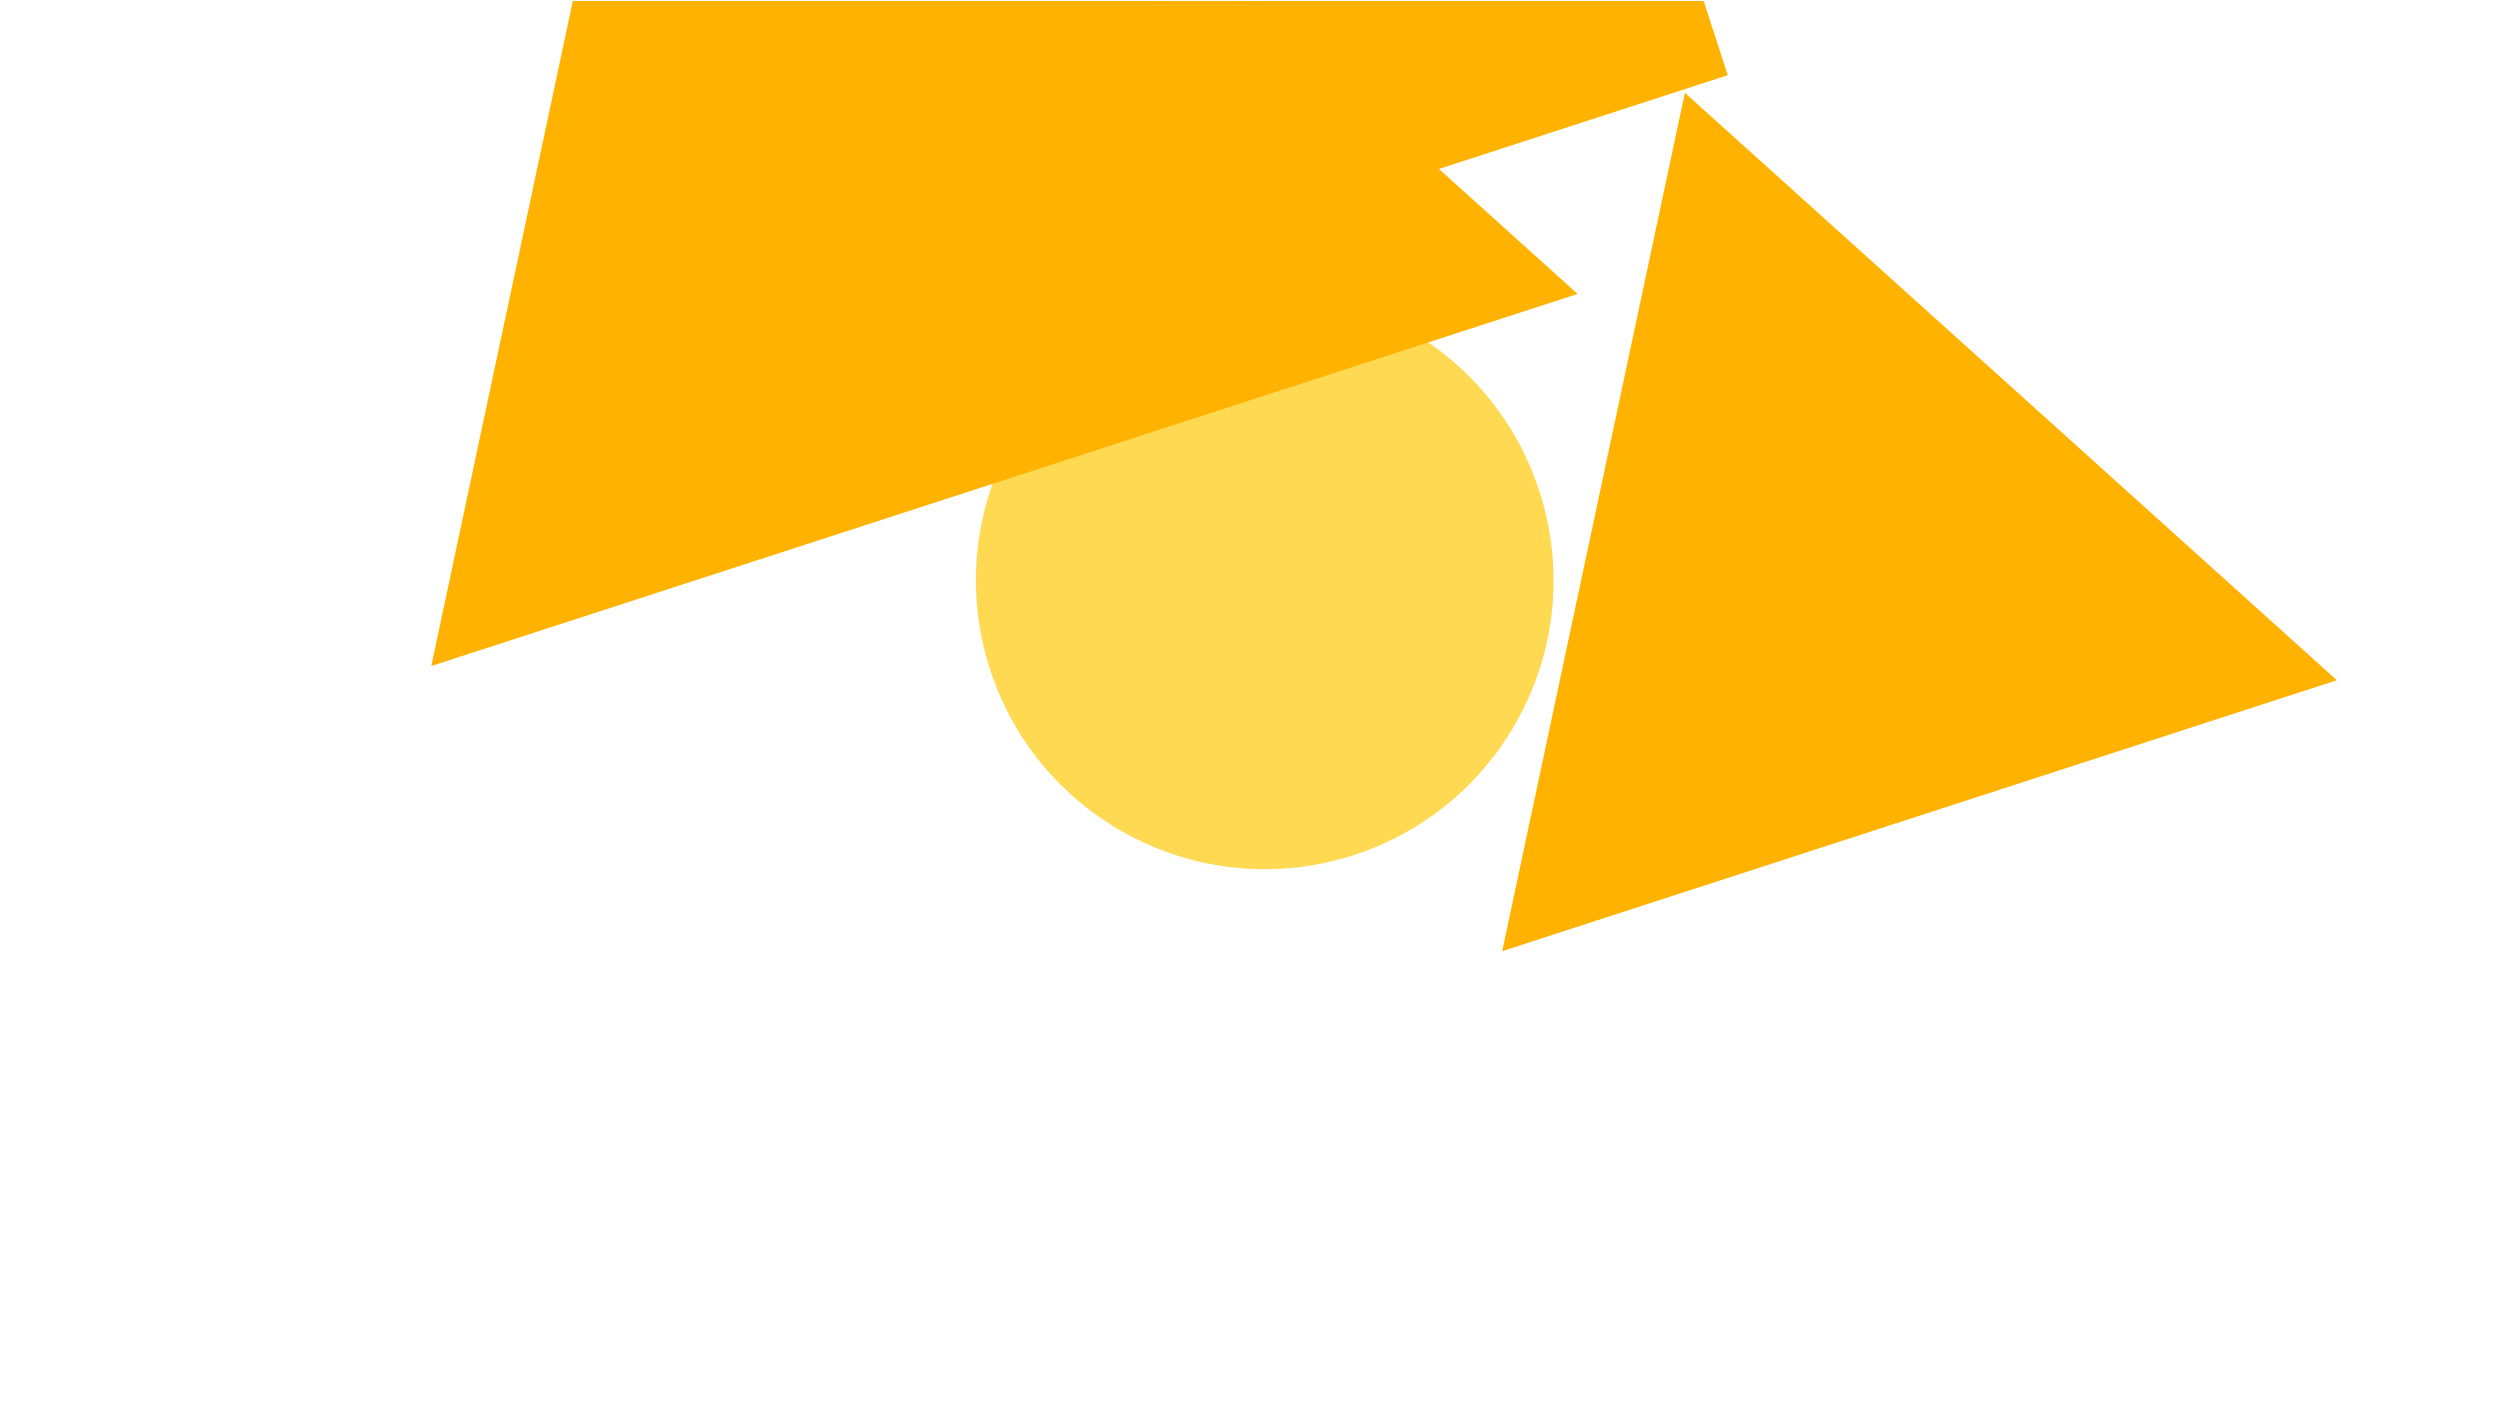 <svg width="1921" height="1081" viewBox="0 0 1921 1081" fill="transparent" xmlns="http://www.w3.org/2000/svg">
<g clip-path="url(#clip0_498_2984)">
<rect width="1920" height="1080" transform="translate(0.5 0.686)" fill="transparent"/>
<g filter="url(#filter0_f_498_2984)">
<rect x="818.673" y="-201.71" width="403.94" height="403.94" transform="rotate(-17.984 818.673 -201.71)" fill="#FFB300"/>
<circle cx="971.829" cy="445.965" r="221.893" transform="rotate(-17.984 971.829 445.965)" fill="#FFD952"/>
<path d="M524.2 -394.013L1212.23 225.846L331.401 511.767L524.2 -394.013Z" fill="#FFB300"/>
<path d="M1294.67 71.347L1795.64 522.681L1154.29 730.868L1294.67 71.347Z" fill="#FFB300"/>
</g>
</g>
<defs>
<filter id="filter0_f_498_2984" x="31.401" y="-694.013" width="2064.24" height="1724.88" filterUnits="userSpaceOnUse" color-interpolation-filters="sRGB">
<feFlood flood-opacity="0" result="BackgroundImageFix"/>
<feBlend mode="normal" in="SourceGraphic" in2="BackgroundImageFix" result="shape"/>
<feGaussianBlur stdDeviation="150" result="effect1_foregroundBlur_498_2984"/>
</filter>
<clipPath id="clip0_498_2984">
<rect width="1920" height="1080" fill="transparent" transform="translate(0.5 0.686)"/>
</clipPath>
</defs>
</svg>
